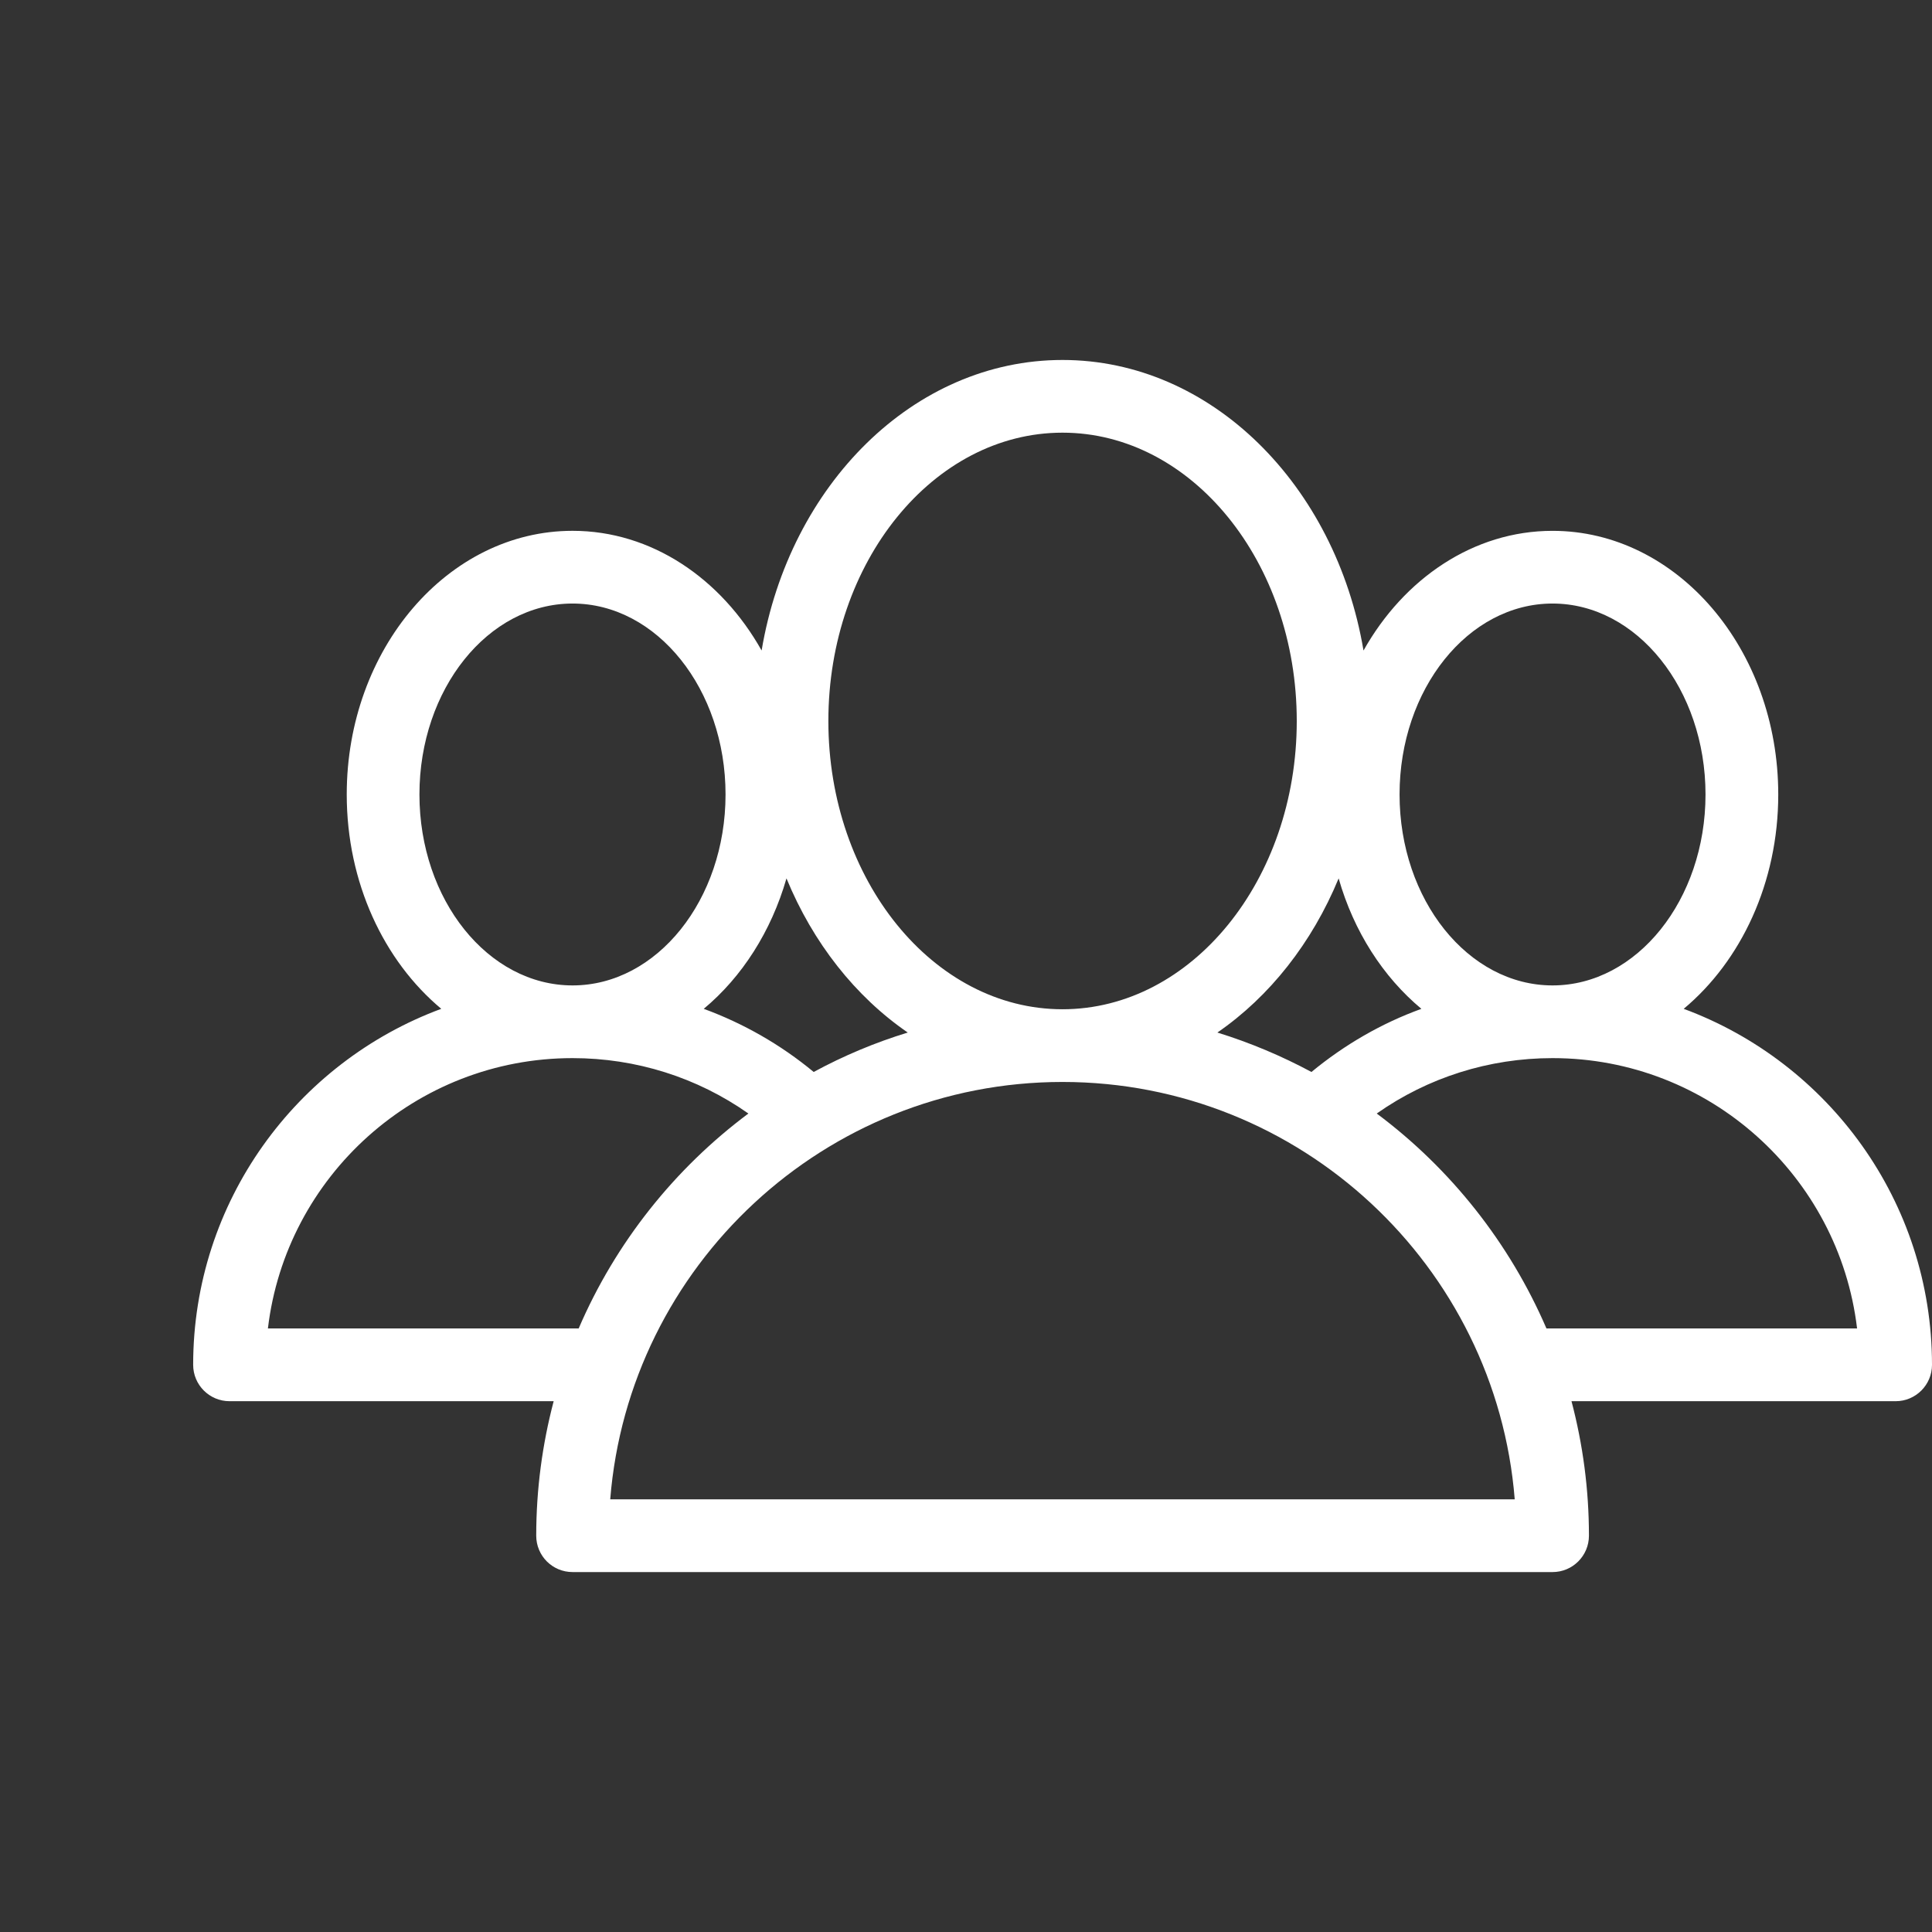 <svg version="1.1" xmlns="http://www.w3.org/2000/svg" xmlns:xlink="http://www.w3.org/1999/xlink" x="0px" y="0px"
	 width="100px" height="100px" viewBox="0 0 100 100" enable-background="new 0 0 100 100" xml:space="preserve">
	<rect x="0" y="0" width="100" height="100" fill="#333333" stroke="none"/>
	<g>
		<path fill="#FFFFFF" d="M87.148,52.217c2.967-2.476,4.894-6.526,4.894-11.095c0-7.527-5.239-13.646-11.683-13.646
			c-4.086,0-7.692,2.469-9.784,6.195c-1.445-8.566-7.882-15.039-15.581-15.039c-7.7,0-14.135,6.473-15.573,15.038
			c-2.093-3.726-5.698-6.195-9.785-6.195c-6.451,0-11.689,6.119-11.689,13.646c0,4.569,1.927,8.618,4.893,11.095
			c-7.49,2.771-12.842,9.981-12.842,18.427c0,1.039,0.843,1.883,1.882,1.883h16.778c-0.587,2.228-0.903,4.561-0.903,6.961
			c0,1.039,0.835,1.883,1.882,1.883h50.724c1.039,0,1.882-0.844,1.882-1.883c0-2.4-0.315-4.733-0.903-6.961h16.778
			c1.039,0,1.882-0.844,1.882-1.883C99.998,62.197,94.639,54.986,87.148,52.217z M80.359,31.239c4.365,0,7.918,4.433,7.918,9.883
			c0,5.45-3.553,9.883-7.918,9.883s-7.918-4.433-7.918-9.883C72.441,35.672,75.995,31.239,80.359,31.239z M73.571,52.217
			c-2.056,0.745-3.974,1.852-5.69,3.268c-1.543-0.828-3.169-1.514-4.869-2.041c2.701-1.858,4.899-4.644,6.276-7.979
			C70.071,48.212,71.591,50.568,73.571,52.217z M54.994,22.395c6.684,0,12.126,6.691,12.126,14.926
			c0,8.227-5.442,14.918-12.126,14.918c-6.684,0-12.118-6.691-12.118-14.918C42.876,29.086,48.31,22.395,54.994,22.395z
			 M40.708,45.465c1.37,3.334,3.568,6.119,6.278,7.979c-1.701,0.52-3.327,1.205-4.87,2.041c-1.709-1.416-3.636-2.514-5.69-3.268
			C38.405,50.568,39.918,48.212,40.708,45.465z M21.71,41.122c0-5.45,3.553-9.883,7.926-9.883c4.366,0,7.918,4.433,7.918,9.883
			c0,5.45-3.553,9.883-7.918,9.883C25.263,51.005,21.71,46.571,21.71,41.122z M13.867,68.761c0.933-7.872,7.647-13.993,15.769-13.993
			c3.289,0,6.451,1.002,9.1,2.868c-3.824,2.854-6.88,6.691-8.784,11.125H13.867z M31.585,77.605
			c0.963-12.073,11.095-21.603,23.409-21.603c12.314,0,22.445,9.529,23.408,21.603H31.585z M80.044,68.761
			c-1.912-4.433-4.96-8.271-8.784-11.125c2.65-1.866,5.812-2.868,9.1-2.868c8.115,0,14.828,6.119,15.762,13.993H80.044z"/>
	</g>
</svg>